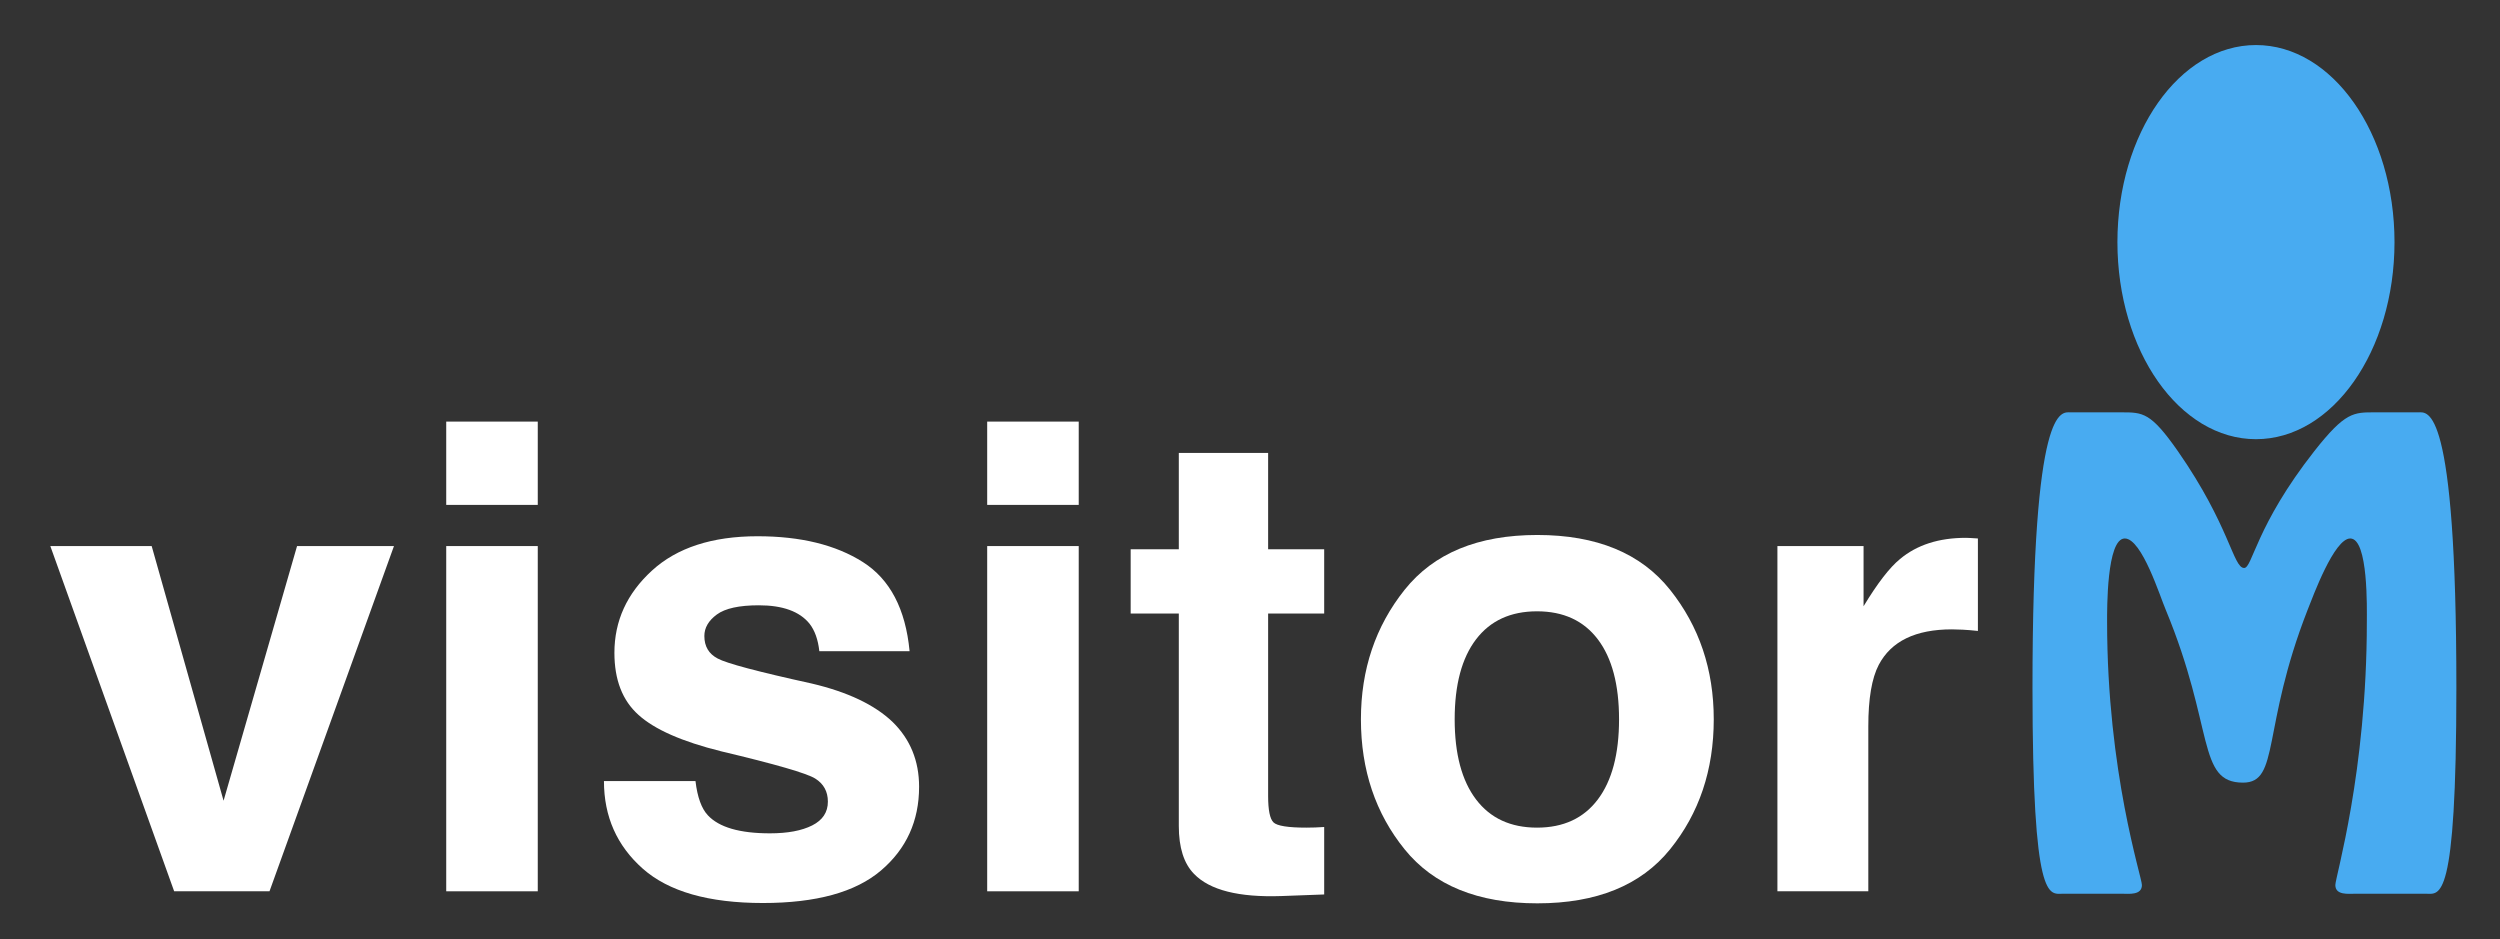 <?xml version="1.0" encoding="UTF-8" standalone="no"?>
<!DOCTYPE svg PUBLIC "-//W3C//DTD SVG 1.1//EN" "http://www.w3.org/Graphics/SVG/1.1/DTD/svg11.dtd">
<svg width="100%" height="100%" viewBox="0 0 1110 417" version="1.1" xmlns="http://www.w3.org/2000/svg" xmlns:xlink="http://www.w3.org/1999/xlink" xml:space="preserve" style="fill-rule:evenodd;clip-rule:evenodd;stroke-linejoin:round;stroke-miterlimit:1.414;">
    <rect x="0" y="0" width="1110" height="417" fill="#333333" stroke="none"/>
    <g id="White-with-Focus" transform="matrix(1,0,0,1,-66,-155)">
        <g transform="matrix(1,0,0,1,0,99)">
            <path d="M197.891,298.454L240.922,298.454L185.656,451.735L143.328,451.735L88.344,298.454L133.344,298.454L165.266,411.517L197.891,298.454Z" style="fill:white;fill-rule:nonzero;"/>
            <path d="M304.766,280.173L264.125,280.173L264.125,243.188L304.766,243.188L304.766,280.173ZM264.125,298.454L304.766,298.454L304.766,451.735L264.125,451.735L264.125,298.454Z" style="fill:white;fill-rule:nonzero;"/>
            <path d="M374.797,402.798C375.641,409.923 377.469,414.985 380.281,417.985C385.25,423.329 394.438,426.001 407.844,426.001C415.719,426.001 421.977,424.829 426.617,422.485C431.258,420.142 433.578,416.626 433.578,411.938C433.578,407.438 431.703,404.017 427.953,401.673C424.203,399.329 410.281,395.298 386.188,389.579C368.844,385.267 356.609,379.876 349.484,373.407C342.359,367.032 338.797,357.845 338.797,345.845C338.797,331.688 344.352,319.524 355.461,309.353C366.57,299.181 382.203,294.095 402.359,294.095C421.484,294.095 437.07,297.915 449.117,305.556C461.164,313.196 468.078,326.392 469.859,345.142L429.781,345.142C429.219,339.985 427.766,335.907 425.422,332.907C421.016,327.47 413.516,324.751 402.922,324.751C394.203,324.751 387.992,326.11 384.289,328.829C380.586,331.548 378.734,334.735 378.734,338.392C378.734,342.985 380.703,346.313 384.641,348.376C388.578,350.532 402.5,354.235 426.406,359.485C442.344,363.235 454.297,368.907 462.266,376.501C470.141,384.188 474.078,393.798 474.078,405.329C474.078,420.517 468.43,432.915 457.133,442.524C445.836,452.134 428.375,456.938 404.75,456.938C380.656,456.938 362.867,451.853 351.383,441.681C339.898,431.509 334.156,418.548 334.156,402.798L374.797,402.798Z" style="fill:white;fill-rule:nonzero;"/>
            <path d="M544.953,280.173L504.313,280.173L504.313,243.188L544.953,243.188L544.953,280.173ZM504.313,298.454L544.953,298.454L544.953,451.735L504.313,451.735L504.313,298.454Z" style="fill:white;fill-rule:nonzero;"/>
            <path d="M568.016,328.407L568.016,299.86L589.391,299.86L589.391,257.11L629.047,257.11L629.047,299.86L653.938,299.86L653.938,328.407L629.047,328.407L629.047,409.407C629.047,415.688 629.844,419.603 631.438,421.149C633.031,422.696 637.906,423.47 646.063,423.47C647.281,423.47 648.57,423.446 649.93,423.399C651.289,423.353 652.625,423.282 653.938,423.188L653.938,453.142L634.953,453.845C616.016,454.501 603.078,451.22 596.141,444.001C591.641,439.407 589.391,432.329 589.391,422.767L589.391,328.407L568.016,328.407Z" style="fill:white;fill-rule:nonzero;"/>
            <path d="M775.438,410.954C781.719,402.61 784.859,390.751 784.859,375.376C784.859,360.001 781.719,348.165 775.438,339.868C769.156,331.571 760.156,327.423 748.438,327.423C736.719,327.423 727.695,331.571 721.367,339.868C715.039,348.165 711.875,360.001 711.875,375.376C711.875,390.751 715.039,402.61 721.367,410.954C727.695,419.298 736.719,423.47 748.438,423.47C760.156,423.47 769.156,419.298 775.438,410.954ZM807.5,433.103C794.563,449.087 774.922,457.079 748.578,457.079C722.234,457.079 702.594,449.087 689.656,433.103C676.719,417.118 670.25,397.876 670.25,375.376C670.25,353.251 676.719,334.079 689.656,317.86C702.594,301.642 722.234,293.532 748.578,293.532C774.922,293.532 794.563,301.642 807.5,317.86C820.438,334.079 826.906,353.251 826.906,375.376C826.906,397.876 820.438,417.118 807.5,433.103Z" style="fill:white;fill-rule:nonzero;"/>
            <path d="M940.742,294.868C941.258,294.915 942.406,294.985 944.188,295.079L944.188,336.142C941.656,335.86 939.406,335.673 937.438,335.579C935.469,335.485 933.875,335.438 932.656,335.438C916.531,335.438 905.703,340.688 900.172,351.188C897.078,357.095 895.531,366.188 895.531,378.47L895.531,451.735L855.172,451.735L855.172,298.454L893.422,298.454L893.422,325.173C899.609,314.954 905,307.97 909.594,304.22C917.094,297.938 926.844,294.798 938.844,294.798C939.594,294.798 940.227,294.821 940.742,294.868Z" style="fill:white;fill-rule:nonzero;"/>
        </g>
        <g transform="matrix(0.703,0,0,1,346.017,115)">
            <circle cx="1026.5" cy="147.5" r="87.5" style="fill:rgb(72,171,241);"/>
        </g>
        <g transform="matrix(0.852,0,0,0.892,566.729,15.291)">
            <path d="M518.13,601.485C521.586,601.485 528.498,602.349 528.498,597.165C528.498,593.133 510.354,541.293 510.354,466.125C510.354,460.077 510.066,424.653 519.57,424.653C528.498,424.653 538.002,453.741 540.882,460.077C566.514,519.117 557.01,546.189 581.202,546.189C600.498,546.189 590.706,519.117 614.898,460.077C617.778,453.165 628.722,424.653 637.074,424.653C646.578,424.653 645.714,460.077 645.714,466.125C645.714,541.293 629.298,593.133 629.298,597.165C629.298,602.349 636.21,601.485 639.666,601.485L676.53,601.485C683.73,601.485 692.37,606.957 692.37,498.957C692.37,356.685 677.394,361.869 672.498,361.869L650.034,361.869C638.802,361.869 634.482,361.581 618.354,381.165C587.826,418.317 586.098,439.341 581.778,439.341C576.018,439.341 574.29,418.317 547.218,381.165C533.106,361.869 529.074,361.869 517.842,361.869L491.346,361.869C486.45,361.869 471.474,356.685 471.474,498.957C471.474,606.957 480.114,601.485 487.314,601.485L518.13,601.485Z" style="fill:rgb(72,171,241);fill-rule:nonzero;"/>
        </g>
    </g>
</svg>
